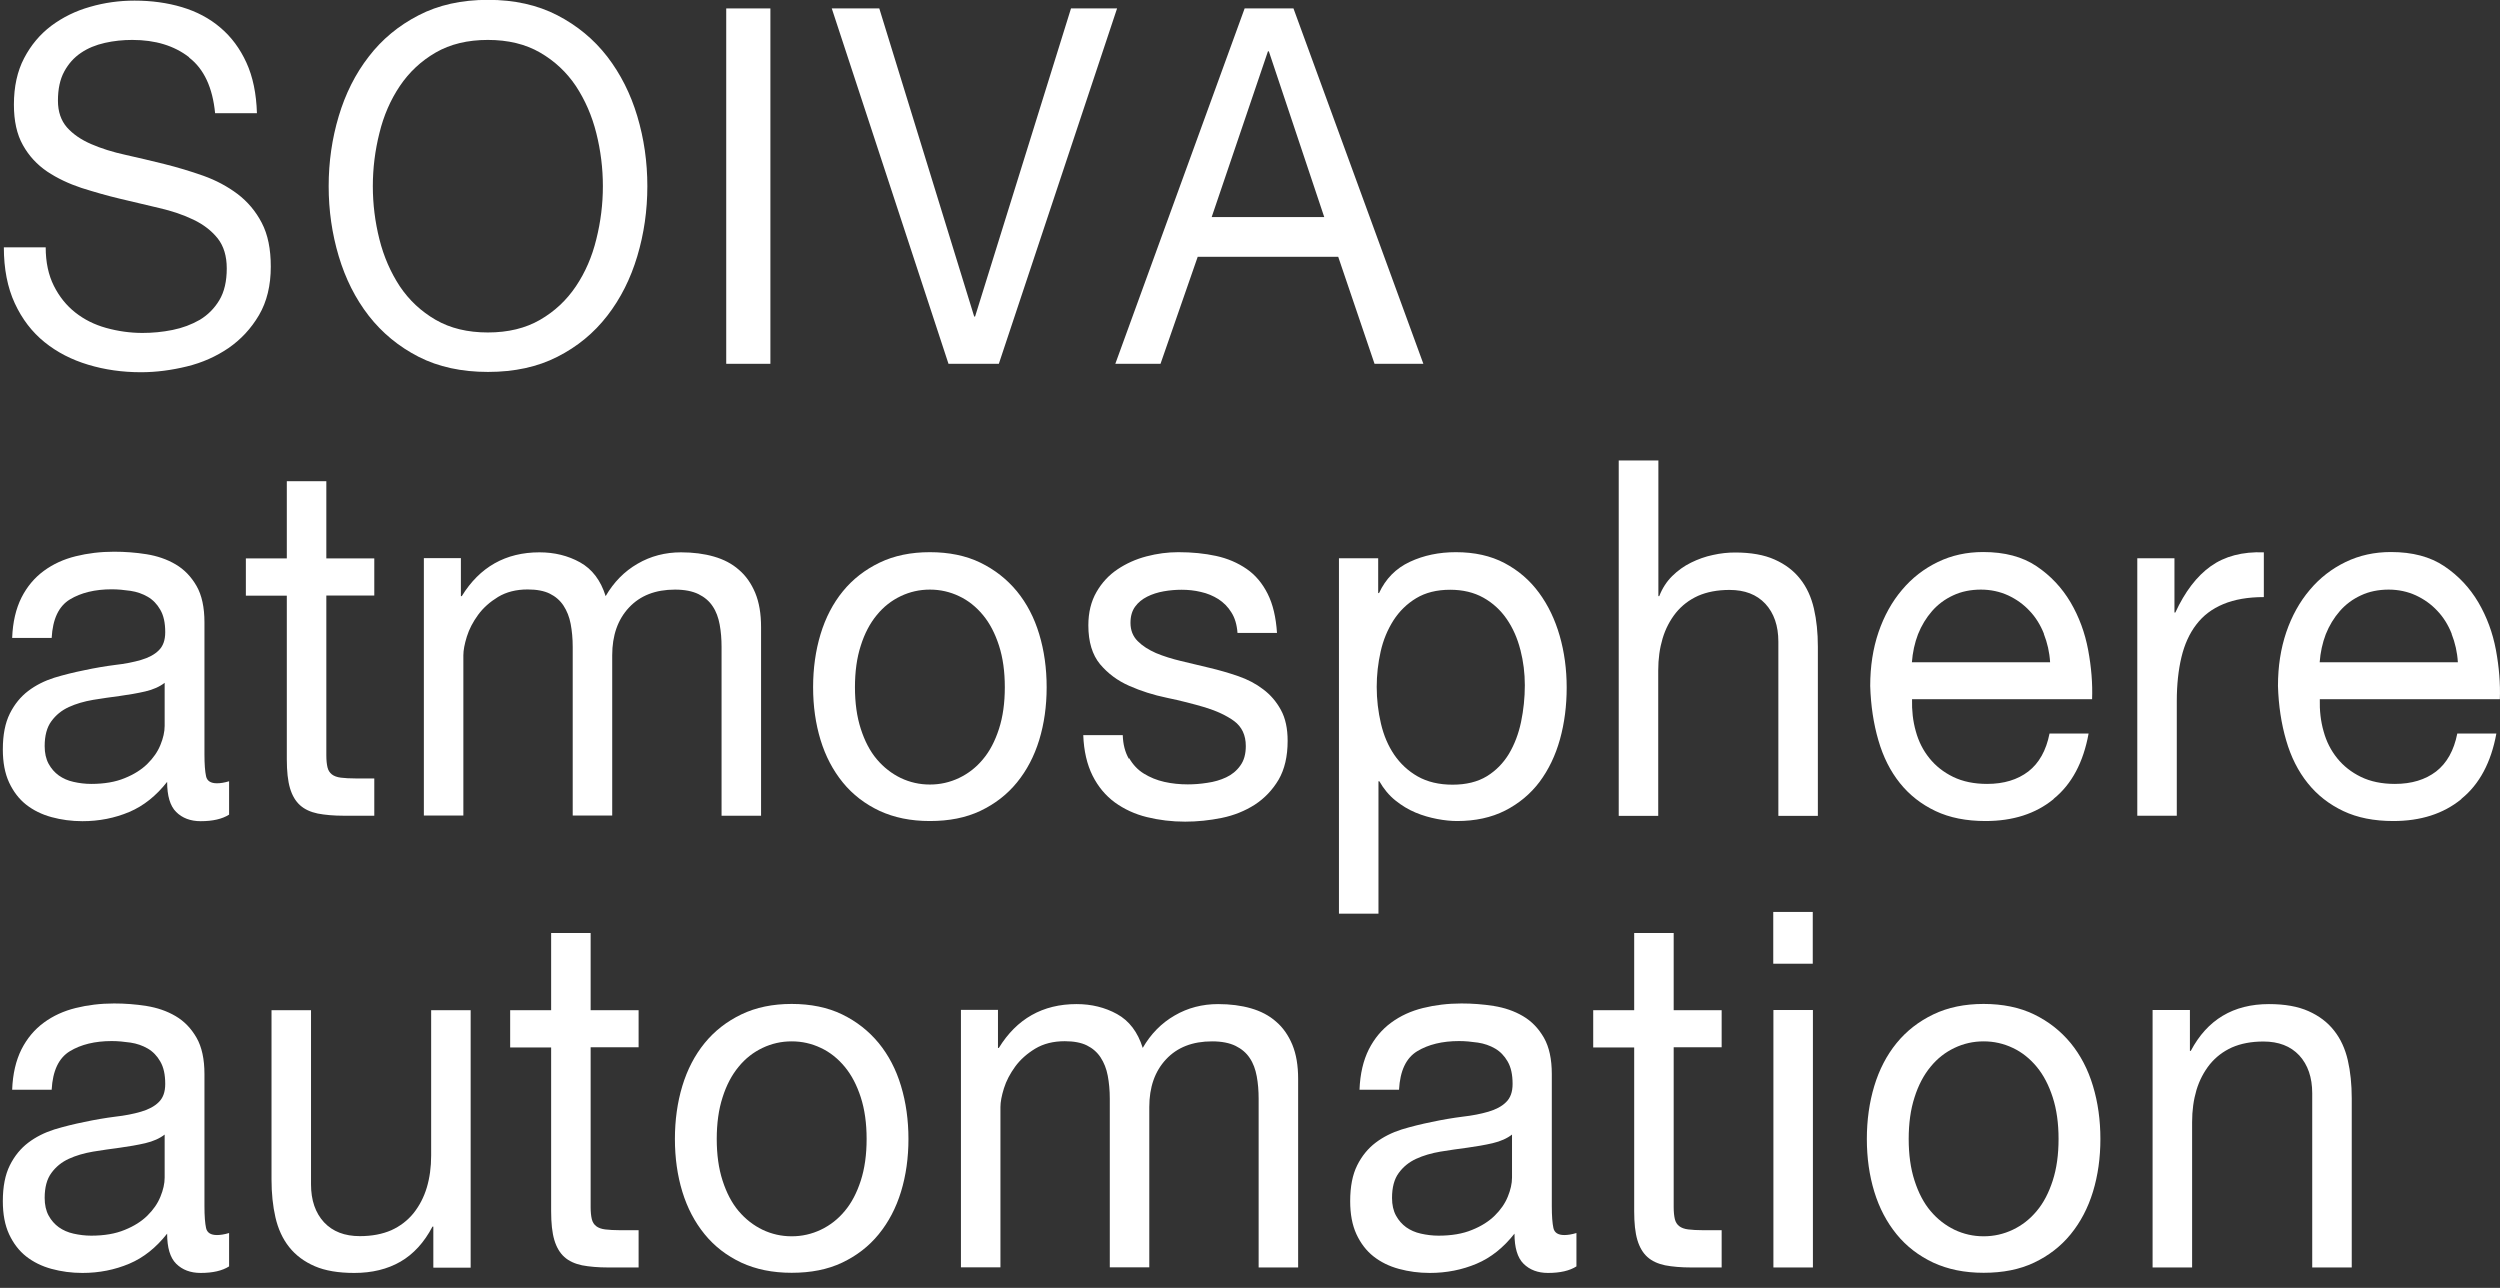 <svg width="165" height="85" viewBox="0 0 165 85" fill="none" xmlns="http://www.w3.org/2000/svg">
<rect x="0" y="0" width="165" height="85" fill="#333333" stroke="none"/>
<path d="M12.465 3.767C11.493 3.016 10.252 2.635 8.731 2.635C8.115 2.635 7.509 2.697 6.922 2.83C6.326 2.964 5.797 3.18 5.344 3.489C4.883 3.798 4.517 4.209 4.238 4.724C3.959 5.239 3.824 5.877 3.824 6.649C3.824 7.369 4.026 7.956 4.421 8.409C4.825 8.861 5.354 9.222 6.018 9.51C6.682 9.798 7.432 10.035 8.279 10.22C9.116 10.405 9.973 10.611 10.848 10.827C11.714 11.043 12.57 11.301 13.417 11.599C14.254 11.898 15.005 12.299 15.678 12.803C16.342 13.308 16.881 13.946 17.276 14.707C17.68 15.479 17.872 16.436 17.872 17.599C17.872 18.845 17.612 19.915 17.093 20.8C16.573 21.685 15.9 22.406 15.082 22.972C14.264 23.528 13.35 23.939 12.33 24.186C11.32 24.433 10.309 24.567 9.309 24.567C8.077 24.567 6.913 24.402 5.825 24.073C4.729 23.744 3.766 23.25 2.939 22.581C2.111 21.912 1.457 21.058 0.976 20.018C0.495 18.979 0.254 17.743 0.254 16.323H3.016C3.016 17.311 3.199 18.155 3.555 18.865C3.911 19.575 4.382 20.162 4.969 20.625C5.556 21.088 6.23 21.428 7.009 21.644C7.788 21.86 8.587 21.974 9.405 21.974C10.059 21.974 10.723 21.912 11.387 21.778C12.051 21.644 12.647 21.418 13.186 21.109C13.715 20.79 14.148 20.358 14.476 19.812C14.803 19.267 14.966 18.567 14.966 17.713C14.966 16.899 14.764 16.241 14.37 15.736C13.966 15.232 13.436 14.82 12.773 14.502C12.109 14.182 11.358 13.925 10.511 13.73C9.674 13.534 8.818 13.328 7.942 13.122C7.067 12.916 6.22 12.669 5.373 12.402C4.536 12.124 3.776 11.764 3.112 11.321C2.448 10.868 1.909 10.292 1.515 9.582C1.111 8.872 0.918 7.976 0.918 6.906C0.918 5.722 1.14 4.703 1.592 3.839C2.044 2.974 2.641 2.264 3.391 1.698C4.142 1.142 4.988 0.72 5.941 0.453C6.894 0.175 7.875 0.041 8.876 0.041C10.001 0.041 11.05 0.185 12.012 0.473C12.975 0.762 13.821 1.204 14.543 1.822C15.274 2.439 15.842 3.211 16.265 4.137C16.689 5.064 16.919 6.175 16.958 7.472H14.197C14.033 5.784 13.465 4.559 12.493 3.808L12.465 3.767Z" fill="white"/>
<path d="M22.356 7.668C22.798 6.186 23.453 4.878 24.338 3.736C25.213 2.594 26.31 1.688 27.628 1.009C28.937 0.329 30.467 -0.01 32.208 -0.01C33.95 -0.01 35.47 0.329 36.788 1.009C38.097 1.688 39.194 2.594 40.079 3.736C40.955 4.878 41.619 6.186 42.061 7.668C42.504 9.15 42.725 10.683 42.725 12.289C42.725 13.894 42.504 15.428 42.061 16.91C41.619 18.392 40.964 19.699 40.079 20.841C39.194 21.984 38.107 22.879 36.788 23.548C35.48 24.217 33.95 24.547 32.208 24.547C30.467 24.547 28.937 24.217 27.628 23.548C26.32 22.879 25.223 21.974 24.338 20.841C23.453 19.699 22.798 18.392 22.356 16.91C21.913 15.428 21.692 13.894 21.692 12.289C21.692 10.683 21.913 9.15 22.356 7.668ZM25.04 15.788C25.329 16.941 25.781 17.97 26.387 18.896C27.003 19.812 27.792 20.553 28.754 21.109C29.716 21.665 30.861 21.943 32.199 21.943C33.536 21.943 34.681 21.665 35.643 21.109C36.606 20.553 37.395 19.812 38.01 18.896C38.626 17.98 39.078 16.941 39.357 15.788C39.646 14.635 39.79 13.472 39.79 12.289C39.79 11.105 39.646 9.942 39.357 8.789C39.069 7.637 38.617 6.607 38.01 5.681C37.395 4.765 36.606 4.024 35.643 3.468C34.681 2.913 33.536 2.635 32.199 2.635C30.861 2.635 29.716 2.913 28.754 3.468C27.792 4.024 27.003 4.765 26.387 5.681C25.771 6.597 25.319 7.637 25.04 8.789C24.751 9.942 24.607 11.105 24.607 12.289C24.607 13.472 24.751 14.635 25.04 15.788Z" fill="white"/>
<path d="M50.846 0.556V24.011H47.931V0.556H50.846Z" fill="white"/>
<path d="M62.604 24.022L54.897 0.556H58.033L64.297 20.893H64.355L70.686 0.556H73.727L65.923 24.011H62.604V24.022Z" fill="white"/>
<path d="M85.369 0.556L93.942 24.011H90.719L88.323 16.951H79.048L76.594 24.011H73.611L82.146 0.556H85.369ZM87.4 14.326L83.743 3.386H83.685L79.971 14.326H87.409H87.4Z" fill="white"/>
<path d="M15.12 53.766C14.668 54.054 14.042 54.198 13.244 54.198C12.57 54.198 12.031 53.992 11.627 53.591C11.223 53.189 11.031 52.52 11.031 51.604C10.309 52.52 9.482 53.189 8.529 53.591C7.576 53.992 6.547 54.198 5.44 54.198C4.719 54.198 4.045 54.105 3.4 53.93C2.756 53.755 2.198 53.477 1.726 53.107C1.255 52.736 0.88 52.242 0.601 51.645C0.321 51.038 0.187 50.318 0.187 49.464C0.187 48.496 0.341 47.714 0.649 47.096C0.957 46.479 1.361 45.985 1.861 45.604C2.361 45.223 2.939 44.935 3.583 44.729C4.228 44.534 4.892 44.369 5.565 44.235C6.277 44.081 6.961 43.968 7.605 43.885C8.25 43.813 8.818 43.7 9.308 43.556C9.799 43.412 10.194 43.206 10.473 42.928C10.761 42.65 10.905 42.259 10.905 41.724C10.905 41.106 10.8 40.623 10.578 40.242C10.367 39.871 10.088 39.583 9.751 39.388C9.414 39.192 9.029 39.058 8.616 38.996C8.192 38.935 7.778 38.894 7.374 38.894C6.268 38.894 5.344 39.12 4.613 39.562C3.872 40.015 3.477 40.859 3.41 42.105H0.803C0.841 41.055 1.053 40.17 1.418 39.439C1.784 38.719 2.275 38.132 2.891 37.679C3.506 37.226 4.209 36.907 4.998 36.712C5.787 36.516 6.633 36.413 7.528 36.413C8.24 36.413 8.952 36.465 9.664 36.578C10.367 36.691 11.011 36.907 11.589 37.247C12.166 37.587 12.618 38.06 12.974 38.677C13.321 39.285 13.494 40.087 13.494 41.075V49.793C13.494 50.452 13.532 50.925 13.6 51.234C13.667 51.542 13.908 51.697 14.321 51.697C14.543 51.697 14.812 51.656 15.12 51.563V53.735V53.766ZM10.877 45.059C10.55 45.316 10.117 45.511 9.587 45.635C9.058 45.758 8.5 45.851 7.913 45.933C7.326 46.005 6.739 46.098 6.143 46.191C5.546 46.294 5.017 46.448 4.545 46.664C4.074 46.88 3.689 47.189 3.391 47.601C3.093 48.002 2.948 48.558 2.948 49.247C2.948 49.7 3.035 50.091 3.208 50.41C3.381 50.729 3.612 50.987 3.882 51.182C4.161 51.378 4.478 51.522 4.853 51.604C5.219 51.687 5.614 51.738 6.018 51.738C6.874 51.738 7.615 51.614 8.231 51.357C8.846 51.11 9.347 50.791 9.732 50.41C10.117 50.029 10.405 49.618 10.588 49.165C10.771 48.722 10.867 48.3 10.867 47.909V45.069L10.877 45.059Z" fill="white"/>
<path d="M24.703 36.845V39.305H21.538V49.855C21.538 50.184 21.567 50.441 21.615 50.647C21.663 50.843 21.759 50.997 21.904 51.11C22.048 51.223 22.25 51.295 22.5 51.326C22.76 51.357 23.087 51.378 23.501 51.378H24.703V53.838H22.702C22.029 53.838 21.451 53.786 20.97 53.694C20.489 53.591 20.104 53.416 19.806 53.148C19.508 52.88 19.286 52.51 19.142 52.026C18.998 51.542 18.93 50.904 18.93 50.122V39.316H16.227V36.856H18.93V31.761H21.538V36.856H24.703V36.845Z" fill="white"/>
<path d="M30.419 36.845V39.346H30.477C31.66 37.422 33.373 36.454 35.605 36.454C36.587 36.454 37.481 36.67 38.28 37.113C39.078 37.556 39.646 38.297 39.973 39.346C40.503 38.43 41.205 37.71 42.081 37.206C42.947 36.701 43.909 36.454 44.948 36.454C45.746 36.454 46.468 36.547 47.113 36.732C47.758 36.917 48.316 37.206 48.768 37.607C49.23 37.998 49.586 38.513 49.845 39.13C50.105 39.758 50.23 40.509 50.23 41.384V53.838H47.623V42.702C47.623 42.177 47.584 41.683 47.498 41.219C47.411 40.756 47.267 40.355 47.036 40.015C46.815 39.676 46.497 39.408 46.102 39.213C45.698 39.017 45.188 38.914 44.553 38.914C43.264 38.914 42.254 39.305 41.513 40.098C40.772 40.89 40.406 41.94 40.406 43.247V53.827H37.799V42.691C37.799 42.146 37.751 41.642 37.664 41.178C37.578 40.715 37.414 40.314 37.193 39.974C36.971 39.635 36.663 39.367 36.288 39.182C35.913 38.996 35.422 38.904 34.826 38.904C34.066 38.904 33.421 39.069 32.872 39.398C32.334 39.727 31.891 40.118 31.554 40.581C31.217 41.045 30.967 41.518 30.813 42.012C30.659 42.506 30.582 42.918 30.582 43.247V53.827H27.975V36.835H30.428L30.419 36.845Z" fill="white"/>
<path d="M54.156 41.858C54.483 40.777 54.974 39.83 55.628 39.027C56.282 38.225 57.091 37.597 58.053 37.134C59.015 36.67 60.122 36.444 61.372 36.444C62.623 36.444 63.749 36.67 64.702 37.134C65.654 37.597 66.453 38.225 67.117 39.027C67.771 39.83 68.262 40.767 68.589 41.858C68.916 42.938 69.079 44.112 69.079 45.357C69.079 46.602 68.916 47.765 68.589 48.836C68.262 49.906 67.771 50.843 67.117 51.645C66.462 52.448 65.654 53.066 64.702 53.519C63.749 53.971 62.642 54.188 61.372 54.188C60.102 54.188 59.015 53.961 58.053 53.519C57.091 53.066 56.282 52.448 55.628 51.645C54.974 50.843 54.483 49.906 54.156 48.836C53.829 47.765 53.665 46.602 53.665 45.357C53.665 44.112 53.829 42.938 54.156 41.858ZM56.812 48.105C57.071 48.908 57.418 49.577 57.87 50.112C58.322 50.647 58.852 51.059 59.448 51.347C60.054 51.635 60.689 51.779 61.372 51.779C62.056 51.779 62.691 51.635 63.297 51.347C63.903 51.059 64.432 50.647 64.875 50.112C65.327 49.577 65.673 48.908 65.933 48.105C66.193 47.302 66.318 46.386 66.318 45.357C66.318 44.328 66.193 43.412 65.933 42.609C65.673 41.806 65.327 41.137 64.875 40.592C64.423 40.046 63.893 39.624 63.297 39.346C62.691 39.058 62.056 38.914 61.372 38.914C60.689 38.914 60.054 39.058 59.448 39.346C58.842 39.635 58.313 40.046 57.87 40.592C57.418 41.137 57.062 41.816 56.812 42.609C56.552 43.412 56.427 44.328 56.427 45.357C56.427 46.386 56.552 47.302 56.812 48.105Z" fill="white"/>
<path d="M74.525 50.04C74.776 50.472 75.093 50.812 75.497 51.059C75.901 51.306 76.344 51.491 76.844 51.604C77.345 51.717 77.864 51.769 78.394 51.769C78.807 51.769 79.231 51.738 79.683 51.666C80.135 51.604 80.549 51.481 80.924 51.306C81.299 51.131 81.617 50.873 81.857 50.534C82.108 50.194 82.223 49.762 82.223 49.237C82.223 48.517 81.963 47.971 81.453 47.59C80.943 47.22 80.299 46.921 79.529 46.685C78.759 46.458 77.922 46.242 77.027 46.057C76.123 45.871 75.295 45.604 74.525 45.264C73.756 44.925 73.121 44.451 72.601 43.834C72.091 43.216 71.831 42.362 71.831 41.271C71.831 40.417 72.014 39.686 72.37 39.069C72.726 38.451 73.188 37.957 73.756 37.576C74.323 37.195 74.959 36.907 75.661 36.722C76.363 36.537 77.066 36.444 77.768 36.444C78.673 36.444 79.5 36.526 80.26 36.691C81.02 36.856 81.684 37.144 82.271 37.545C82.858 37.947 83.32 38.502 83.666 39.192C84.013 39.882 84.215 40.746 84.282 41.775H81.675C81.636 41.23 81.501 40.777 81.27 40.417C81.049 40.056 80.76 39.768 80.414 39.542C80.068 39.326 79.683 39.161 79.26 39.069C78.836 38.966 78.413 38.924 77.989 38.924C77.605 38.924 77.21 38.955 76.806 39.027C76.402 39.099 76.046 39.213 75.719 39.377C75.391 39.542 75.122 39.758 74.92 40.036C74.718 40.314 74.612 40.664 74.612 41.106C74.612 41.59 74.766 41.991 75.084 42.31C75.401 42.63 75.805 42.887 76.296 43.103C76.787 43.309 77.345 43.484 77.951 43.628C78.567 43.772 79.183 43.916 79.798 44.07C80.453 44.225 81.097 44.41 81.723 44.626C82.348 44.842 82.897 45.13 83.378 45.501C83.859 45.861 84.244 46.314 84.542 46.86C84.84 47.405 84.984 48.084 84.984 48.897C84.984 49.927 84.782 50.781 84.388 51.46C83.984 52.139 83.464 52.685 82.82 53.107C82.175 53.519 81.444 53.817 80.635 53.982C79.827 54.146 79.019 54.229 78.22 54.229C77.335 54.229 76.498 54.126 75.699 53.93C74.901 53.735 74.198 53.405 73.583 52.963C72.967 52.51 72.476 51.923 72.11 51.193C71.745 50.462 71.533 49.566 71.495 48.517H74.102C74.121 49.134 74.256 49.649 74.506 50.081L74.525 50.04Z" fill="white"/>
<path d="M90.96 36.845V39.141H91.017C91.45 38.204 92.124 37.514 93.048 37.082C93.971 36.65 94.982 36.444 96.088 36.444C97.32 36.444 98.388 36.681 99.302 37.164C100.216 37.648 100.966 38.297 101.573 39.12C102.179 39.943 102.631 40.89 102.939 41.961C103.247 43.031 103.401 44.173 103.401 45.377C103.401 46.582 103.256 47.724 102.958 48.794C102.66 49.865 102.208 50.801 101.611 51.604C101.005 52.407 100.245 53.035 99.34 53.498C98.426 53.961 97.368 54.188 96.165 54.188C95.78 54.188 95.338 54.146 94.856 54.054C94.375 53.961 93.894 53.827 93.432 53.632C92.961 53.436 92.518 53.169 92.095 52.829C91.672 52.489 91.325 52.067 91.037 51.563H90.979V60.301H88.371V36.845H90.979H90.96ZM100.341 42.877C100.149 42.125 99.85 41.446 99.446 40.859C99.042 40.273 98.532 39.799 97.907 39.449C97.281 39.099 96.55 38.924 95.713 38.924C94.828 38.924 94.087 39.11 93.471 39.48C92.855 39.851 92.355 40.345 91.97 40.942C91.585 41.549 91.296 42.228 91.123 43C90.95 43.772 90.863 44.544 90.863 45.336C90.863 46.17 90.96 46.973 91.142 47.755C91.325 48.537 91.614 49.216 92.018 49.813C92.422 50.4 92.932 50.884 93.567 51.244C94.202 51.604 94.972 51.789 95.867 51.789C96.762 51.789 97.522 51.604 98.128 51.234C98.734 50.863 99.215 50.369 99.591 49.752C99.956 49.134 100.225 48.434 100.389 47.652C100.553 46.86 100.639 46.057 100.639 45.223C100.639 44.431 100.543 43.659 100.351 42.907L100.341 42.877Z" fill="white"/>
<path d="M109.453 30.372V39.346H109.511C109.713 38.822 110.001 38.379 110.367 38.019C110.733 37.658 111.146 37.36 111.608 37.134C112.07 36.907 112.551 36.732 113.051 36.629C113.552 36.516 114.042 36.465 114.514 36.465C115.563 36.465 116.429 36.619 117.121 36.928C117.814 37.236 118.382 37.658 118.815 38.214C119.248 38.76 119.546 39.418 119.719 40.17C119.893 40.921 119.979 41.765 119.979 42.681V53.848H117.372V42.352C117.372 41.302 117.083 40.468 116.515 39.851C115.938 39.233 115.149 38.935 114.148 38.935C113.35 38.935 112.657 39.069 112.07 39.326C111.483 39.593 111.002 39.964 110.607 40.448C110.223 40.931 109.924 41.497 109.732 42.136C109.539 42.784 109.443 43.484 109.443 44.256V53.848H106.836V30.392H109.443L109.453 30.372Z" fill="white"/>
<path d="M135.528 52.747C134.345 53.714 132.844 54.188 131.045 54.188C129.774 54.188 128.678 53.971 127.744 53.529C126.811 53.086 126.032 52.479 125.396 51.687C124.761 50.894 124.29 49.958 123.972 48.856C123.655 47.765 123.472 46.571 123.434 45.275C123.434 43.978 123.616 42.804 123.982 41.724C124.348 40.654 124.867 39.717 125.531 38.935C126.195 38.142 126.984 37.535 127.898 37.092C128.812 36.65 129.803 36.434 130.891 36.434C132.305 36.434 133.479 36.742 134.412 37.37C135.346 37.998 136.086 38.791 136.654 39.748C137.222 40.715 137.607 41.765 137.818 42.897C138.03 44.04 138.117 45.12 138.078 46.149H126.195C126.176 46.89 126.253 47.601 126.445 48.27C126.628 48.939 126.926 49.525 127.34 50.04C127.754 50.554 128.273 50.966 128.908 51.275C129.544 51.584 130.294 51.738 131.15 51.738C132.257 51.738 133.161 51.46 133.873 50.915C134.576 50.369 135.047 49.535 135.269 48.414H137.847C137.501 50.318 136.731 51.759 135.548 52.716L135.528 52.747ZM134.903 41.837C134.672 41.25 134.354 40.736 133.95 40.314C133.546 39.882 133.084 39.552 132.536 39.295C131.997 39.048 131.391 38.914 130.737 38.914C130.082 38.914 129.447 39.038 128.908 39.295C128.37 39.542 127.898 39.892 127.513 40.334C127.128 40.777 126.821 41.281 126.59 41.858C126.368 42.434 126.234 43.062 126.185 43.71H135.307C135.269 43.051 135.124 42.424 134.893 41.837H134.903Z" fill="white"/>
<path d="M143.514 36.845V40.427H143.572C144.207 39.048 144.987 38.029 145.91 37.37C146.834 36.712 147.998 36.403 149.413 36.454V39.408C148.364 39.408 147.479 39.562 146.738 39.871C145.997 40.18 145.41 40.623 144.958 41.219C144.505 41.806 144.178 42.527 143.976 43.371C143.774 44.215 143.668 45.182 143.668 46.283V53.838H141.061V36.845H143.514Z" fill="white"/>
<path d="M162.441 52.747C161.257 53.714 159.756 54.188 157.957 54.188C156.687 54.188 155.59 53.971 154.657 53.529C153.723 53.086 152.944 52.479 152.309 51.687C151.674 50.894 151.202 49.958 150.885 48.856C150.567 47.765 150.384 46.571 150.346 45.275C150.346 43.978 150.529 42.804 150.894 41.724C151.26 40.654 151.78 39.717 152.444 38.935C153.107 38.142 153.896 37.535 154.81 37.092C155.725 36.65 156.716 36.434 157.803 36.434C159.217 36.434 160.391 36.742 161.325 37.37C162.258 37.998 162.999 38.791 163.566 39.748C164.134 40.715 164.519 41.765 164.731 42.897C164.942 44.04 165.029 45.12 164.99 46.149H153.107C153.088 46.89 153.165 47.601 153.358 48.27C153.54 48.939 153.839 49.525 154.252 50.04C154.666 50.554 155.186 50.966 155.821 51.275C156.456 51.584 157.206 51.738 158.063 51.738C159.169 51.738 160.074 51.46 160.786 50.915C161.488 50.369 161.96 49.535 162.181 48.414H164.76C164.413 50.318 163.643 51.759 162.46 52.716L162.441 52.747ZM161.815 41.837C161.584 41.25 161.267 40.736 160.863 40.314C160.459 39.882 159.997 39.552 159.448 39.295C158.909 39.048 158.303 38.914 157.649 38.914C156.995 38.914 156.36 39.038 155.821 39.295C155.282 39.542 154.81 39.892 154.426 40.334C154.041 40.777 153.733 41.281 153.502 41.858C153.281 42.434 153.146 43.062 153.098 43.71H162.219C162.181 43.051 162.037 42.424 161.806 41.837H161.815Z" fill="white"/>
<path d="M15.12 83.582C14.668 83.87 14.042 84.014 13.244 84.014C12.57 84.014 12.031 83.808 11.627 83.406C11.223 83.005 11.031 82.336 11.031 81.42C10.309 82.336 9.482 83.005 8.529 83.406C7.576 83.808 6.547 84.014 5.44 84.014C4.719 84.014 4.045 83.921 3.4 83.746C2.756 83.571 2.198 83.293 1.726 82.923C1.255 82.552 0.88 82.058 0.601 81.461C0.321 80.854 0.187 80.134 0.187 79.279C0.187 78.312 0.341 77.53 0.649 76.912C0.957 76.295 1.361 75.801 1.861 75.42C2.361 75.039 2.939 74.751 3.583 74.545C4.228 74.35 4.892 74.185 5.565 74.051C6.277 73.897 6.961 73.784 7.605 73.701C8.25 73.629 8.818 73.516 9.308 73.372C9.799 73.228 10.194 73.022 10.473 72.744C10.761 72.466 10.905 72.075 10.905 71.54C10.905 70.922 10.8 70.439 10.578 70.058C10.367 69.687 10.088 69.399 9.751 69.204C9.414 69.008 9.029 68.874 8.616 68.812C8.192 68.751 7.778 68.71 7.374 68.71C6.268 68.71 5.344 68.936 4.613 69.379C3.872 69.831 3.477 70.675 3.41 71.921H0.803C0.841 70.871 1.053 69.986 1.418 69.255C1.784 68.535 2.275 67.948 2.891 67.495C3.506 67.042 4.209 66.723 4.998 66.528C5.787 66.332 6.633 66.229 7.528 66.229C8.24 66.229 8.952 66.281 9.664 66.394C10.367 66.507 11.011 66.723 11.589 67.063C12.166 67.402 12.618 67.876 12.974 68.493C13.321 69.101 13.494 69.903 13.494 70.891V79.609C13.494 80.267 13.532 80.741 13.6 81.05C13.667 81.358 13.908 81.513 14.321 81.513C14.543 81.513 14.812 81.472 15.12 81.379V83.551V83.582ZM10.877 74.874C10.55 75.132 10.117 75.327 9.587 75.451C9.058 75.574 8.5 75.667 7.913 75.749C7.326 75.821 6.739 75.914 6.143 76.007C5.546 76.109 5.017 76.264 4.545 76.48C4.074 76.696 3.689 77.005 3.391 77.417C3.093 77.818 2.948 78.374 2.948 79.063C2.948 79.516 3.035 79.907 3.208 80.226C3.381 80.545 3.612 80.803 3.882 80.998C4.161 81.194 4.478 81.338 4.853 81.42C5.219 81.502 5.614 81.554 6.018 81.554C6.874 81.554 7.615 81.43 8.231 81.173C8.846 80.926 9.347 80.607 9.732 80.226C10.117 79.846 10.405 79.434 10.588 78.981C10.771 78.538 10.867 78.116 10.867 77.725V74.885L10.877 74.874Z" fill="white"/>
<path d="M28.6 83.654V80.957H28.543C27.994 82.007 27.282 82.779 26.426 83.273C25.569 83.767 24.549 84.014 23.385 84.014C22.336 84.014 21.47 83.87 20.778 83.571C20.085 83.273 19.517 82.851 19.084 82.305C18.651 81.76 18.353 81.101 18.18 80.35C18.006 79.599 17.92 78.754 17.92 77.839V66.672H20.527V78.168C20.527 79.218 20.816 80.051 21.384 80.669C21.961 81.286 22.75 81.585 23.751 81.585C24.549 81.585 25.242 81.451 25.829 81.194C26.416 80.926 26.897 80.556 27.292 80.072C27.677 79.588 27.975 79.022 28.167 78.384C28.36 77.736 28.456 77.036 28.456 76.264V66.672H31.063V83.664H28.61L28.6 83.654Z" fill="white"/>
<path d="M42.148 66.661V69.121H38.982V79.671C38.982 80 39.011 80.257 39.059 80.463C39.107 80.659 39.203 80.813 39.348 80.926C39.492 81.039 39.694 81.111 39.944 81.142C40.204 81.173 40.531 81.194 40.945 81.194H42.148V83.653H40.146C39.473 83.653 38.896 83.602 38.414 83.51C37.933 83.406 37.548 83.232 37.25 82.964C36.952 82.696 36.731 82.326 36.586 81.842C36.442 81.358 36.375 80.72 36.375 79.938V69.132H33.671V66.672H36.375V61.577H38.982V66.672H42.148V66.661Z" fill="white"/>
<path d="M45.034 71.674C45.362 70.593 45.852 69.646 46.507 68.843C47.161 68.04 47.969 67.413 48.931 66.95C49.894 66.487 51 66.26 52.251 66.26C53.502 66.26 54.627 66.487 55.58 66.95C56.533 67.413 57.331 68.04 57.995 68.843C58.649 69.646 59.14 70.583 59.467 71.674C59.794 72.754 59.958 73.928 59.958 75.173C59.958 76.418 59.794 77.581 59.467 78.652C59.14 79.722 58.649 80.659 57.995 81.461C57.341 82.264 56.533 82.882 55.58 83.335C54.627 83.787 53.521 84.004 52.251 84.004C50.981 84.004 49.894 83.777 48.931 83.335C47.969 82.882 47.161 82.264 46.507 81.461C45.852 80.659 45.362 79.722 45.034 78.652C44.707 77.581 44.544 76.418 44.544 75.173C44.544 73.928 44.707 72.754 45.034 71.674ZM47.69 77.921C47.95 78.724 48.296 79.393 48.748 79.928C49.201 80.463 49.73 80.875 50.327 81.163C50.933 81.451 51.568 81.595 52.251 81.595C52.934 81.595 53.569 81.451 54.175 81.163C54.781 80.875 55.311 80.463 55.753 79.928C56.205 79.393 56.552 78.724 56.812 77.921C57.071 77.118 57.197 76.202 57.197 75.173C57.197 74.144 57.071 73.228 56.812 72.425C56.552 71.622 56.205 70.953 55.753 70.408C55.301 69.862 54.772 69.44 54.175 69.162C53.569 68.874 52.934 68.73 52.251 68.73C51.568 68.73 50.933 68.874 50.327 69.162C49.72 69.451 49.191 69.862 48.748 70.408C48.296 70.953 47.94 71.632 47.69 72.425C47.43 73.228 47.305 74.144 47.305 75.173C47.305 76.202 47.43 77.118 47.69 77.921Z" fill="white"/>
<path d="M65.866 66.661V69.162H65.924C67.107 67.238 68.82 66.27 71.052 66.27C72.034 66.27 72.928 66.487 73.727 66.929C74.525 67.372 75.093 68.113 75.42 69.162C75.95 68.246 76.652 67.526 77.528 67.022C78.394 66.517 79.356 66.27 80.395 66.27C81.194 66.27 81.915 66.363 82.56 66.548C83.204 66.734 83.763 67.022 84.215 67.423C84.677 67.814 85.033 68.329 85.292 68.946C85.552 69.574 85.677 70.325 85.677 71.2V83.653H83.07V72.518C83.07 71.993 83.031 71.499 82.945 71.035C82.858 70.572 82.714 70.171 82.483 69.831C82.261 69.492 81.944 69.224 81.549 69.029C81.145 68.833 80.635 68.73 80 68.73C78.711 68.73 77.701 69.121 76.96 69.914C76.219 70.706 75.853 71.756 75.853 73.063V83.643H73.246V72.507C73.246 71.962 73.198 71.457 73.111 70.994C73.025 70.531 72.861 70.13 72.64 69.79C72.418 69.451 72.11 69.183 71.735 68.998C71.36 68.812 70.869 68.72 70.273 68.72C69.513 68.72 68.868 68.885 68.319 69.214C67.781 69.543 67.338 69.934 67.001 70.397C66.665 70.861 66.414 71.334 66.26 71.828C66.106 72.322 66.029 72.734 66.029 73.063V83.643H63.422V66.651H65.876L65.866 66.661Z" fill="white"/>
<path d="M104.045 83.582C103.593 83.87 102.968 84.014 102.169 84.014C101.496 84.014 100.957 83.808 100.553 83.406C100.149 83.005 99.956 82.336 99.956 81.42C99.234 82.336 98.407 83.005 97.454 83.406C96.502 83.808 95.472 84.014 94.366 84.014C93.644 84.014 92.971 83.921 92.326 83.746C91.681 83.571 91.123 83.293 90.652 82.923C90.18 82.552 89.805 82.058 89.526 81.461C89.247 80.854 89.112 80.134 89.112 79.279C89.112 78.312 89.266 77.53 89.574 76.912C89.882 76.295 90.286 75.801 90.787 75.42C91.287 75.039 91.864 74.751 92.509 74.545C93.153 74.35 93.817 74.185 94.491 74.051C95.203 73.897 95.886 73.784 96.531 73.701C97.175 73.629 97.743 73.516 98.234 73.372C98.725 73.228 99.119 73.022 99.398 72.744C99.687 72.466 99.831 72.075 99.831 71.54C99.831 70.922 99.725 70.439 99.504 70.058C99.292 69.687 99.013 69.399 98.677 69.204C98.34 69.008 97.955 68.874 97.541 68.812C97.118 68.751 96.704 68.71 96.3 68.71C95.193 68.71 94.27 68.936 93.538 69.379C92.797 69.831 92.403 70.675 92.336 71.921H89.728C89.767 70.871 89.978 69.986 90.344 69.255C90.71 68.535 91.2 67.948 91.816 67.495C92.432 67.042 93.134 66.723 93.923 66.528C94.712 66.332 95.559 66.229 96.454 66.229C97.166 66.229 97.878 66.281 98.59 66.394C99.292 66.507 99.937 66.723 100.514 67.063C101.092 67.402 101.544 67.876 101.9 68.493C102.246 69.101 102.419 69.903 102.419 70.891V79.609C102.419 80.267 102.458 80.741 102.525 81.05C102.593 81.358 102.833 81.513 103.247 81.513C103.468 81.513 103.738 81.472 104.045 81.379V83.551V83.582ZM99.802 74.874C99.475 75.132 99.042 75.327 98.513 75.451C97.984 75.574 97.426 75.667 96.839 75.749C96.252 75.821 95.665 75.914 95.068 76.007C94.472 76.109 93.942 76.264 93.471 76.48C93 76.696 92.615 77.005 92.316 77.417C92.018 77.818 91.874 78.374 91.874 79.063C91.874 79.516 91.96 79.907 92.134 80.226C92.307 80.545 92.538 80.803 92.807 80.998C93.086 81.194 93.404 81.338 93.779 81.42C94.145 81.502 94.539 81.554 94.943 81.554C95.799 81.554 96.54 81.43 97.156 81.173C97.772 80.926 98.272 80.607 98.657 80.226C99.042 79.846 99.331 79.434 99.514 78.981C99.696 78.538 99.793 78.116 99.793 77.725V74.885L99.802 74.874Z" fill="white"/>
<path d="M113.629 66.661V69.121H110.463V79.671C110.463 80 110.492 80.257 110.54 80.463C110.588 80.659 110.684 80.813 110.829 80.926C110.973 81.039 111.175 81.111 111.425 81.142C111.685 81.173 112.012 81.194 112.426 81.194H113.629V83.653H111.627C110.954 83.653 110.377 83.602 109.895 83.51C109.414 83.406 109.029 83.232 108.731 82.964C108.433 82.696 108.212 82.326 108.067 81.842C107.923 81.358 107.856 80.72 107.856 79.938V69.132H105.152V66.672H107.856V61.577H110.463V66.672H113.629V66.661Z" fill="white"/>
<path d="M117.035 63.605V60.188H119.642V63.605H117.035ZM119.652 66.661V83.653H117.045V66.661H119.652Z" fill="white"/>
<path d="M123.703 71.674C124.03 70.593 124.521 69.646 125.175 68.843C125.829 68.04 126.638 67.413 127.6 66.95C128.562 66.487 129.668 66.26 130.919 66.26C132.17 66.26 133.296 66.487 134.248 66.95C135.201 67.413 136 68.04 136.664 68.843C137.318 69.646 137.809 70.583 138.136 71.674C138.463 72.754 138.626 73.928 138.626 75.173C138.626 76.418 138.463 77.581 138.136 78.652C137.809 79.722 137.318 80.659 136.664 81.461C136.009 82.264 135.201 82.882 134.248 83.335C133.296 83.787 132.189 84.004 130.919 84.004C129.649 84.004 128.562 83.777 127.6 83.335C126.638 82.882 125.829 82.264 125.175 81.461C124.521 80.659 124.03 79.722 123.703 78.652C123.376 77.581 123.212 76.418 123.212 75.173C123.212 73.928 123.376 72.754 123.703 71.674ZM126.359 77.921C126.618 78.724 126.965 79.393 127.417 79.928C127.869 80.463 128.398 80.875 128.995 81.163C129.601 81.451 130.236 81.595 130.919 81.595C131.602 81.595 132.238 81.451 132.844 81.163C133.45 80.875 133.979 80.463 134.422 79.928C134.874 79.393 135.22 78.724 135.48 77.921C135.74 77.118 135.865 76.202 135.865 75.173C135.865 74.144 135.74 73.228 135.48 72.425C135.22 71.622 134.874 70.953 134.422 70.408C133.969 69.862 133.44 69.44 132.844 69.162C132.238 68.874 131.602 68.73 130.919 68.73C130.236 68.73 129.601 68.874 128.995 69.162C128.389 69.451 127.86 69.862 127.417 70.408C126.965 70.953 126.609 71.632 126.359 72.425C126.099 73.228 125.974 74.144 125.974 75.173C125.974 76.202 126.099 77.118 126.359 77.921Z" fill="white"/>
<path d="M144.534 66.661V69.358H144.592C145.679 67.299 147.402 66.27 149.749 66.27C150.798 66.27 151.664 66.425 152.357 66.734C153.05 67.042 153.617 67.464 154.05 68.02C154.483 68.565 154.782 69.224 154.955 69.975C155.128 70.727 155.215 71.571 155.215 72.487V83.653H152.607V72.157C152.607 71.108 152.318 70.274 151.751 69.656C151.173 69.039 150.384 68.74 149.384 68.74C148.585 68.74 147.892 68.874 147.305 69.132C146.718 69.399 146.237 69.77 145.843 70.253C145.458 70.737 145.16 71.303 144.967 71.941C144.775 72.59 144.679 73.29 144.679 74.061V83.653H142.071V66.661H144.525H144.534Z" fill="white"/>
</svg>
